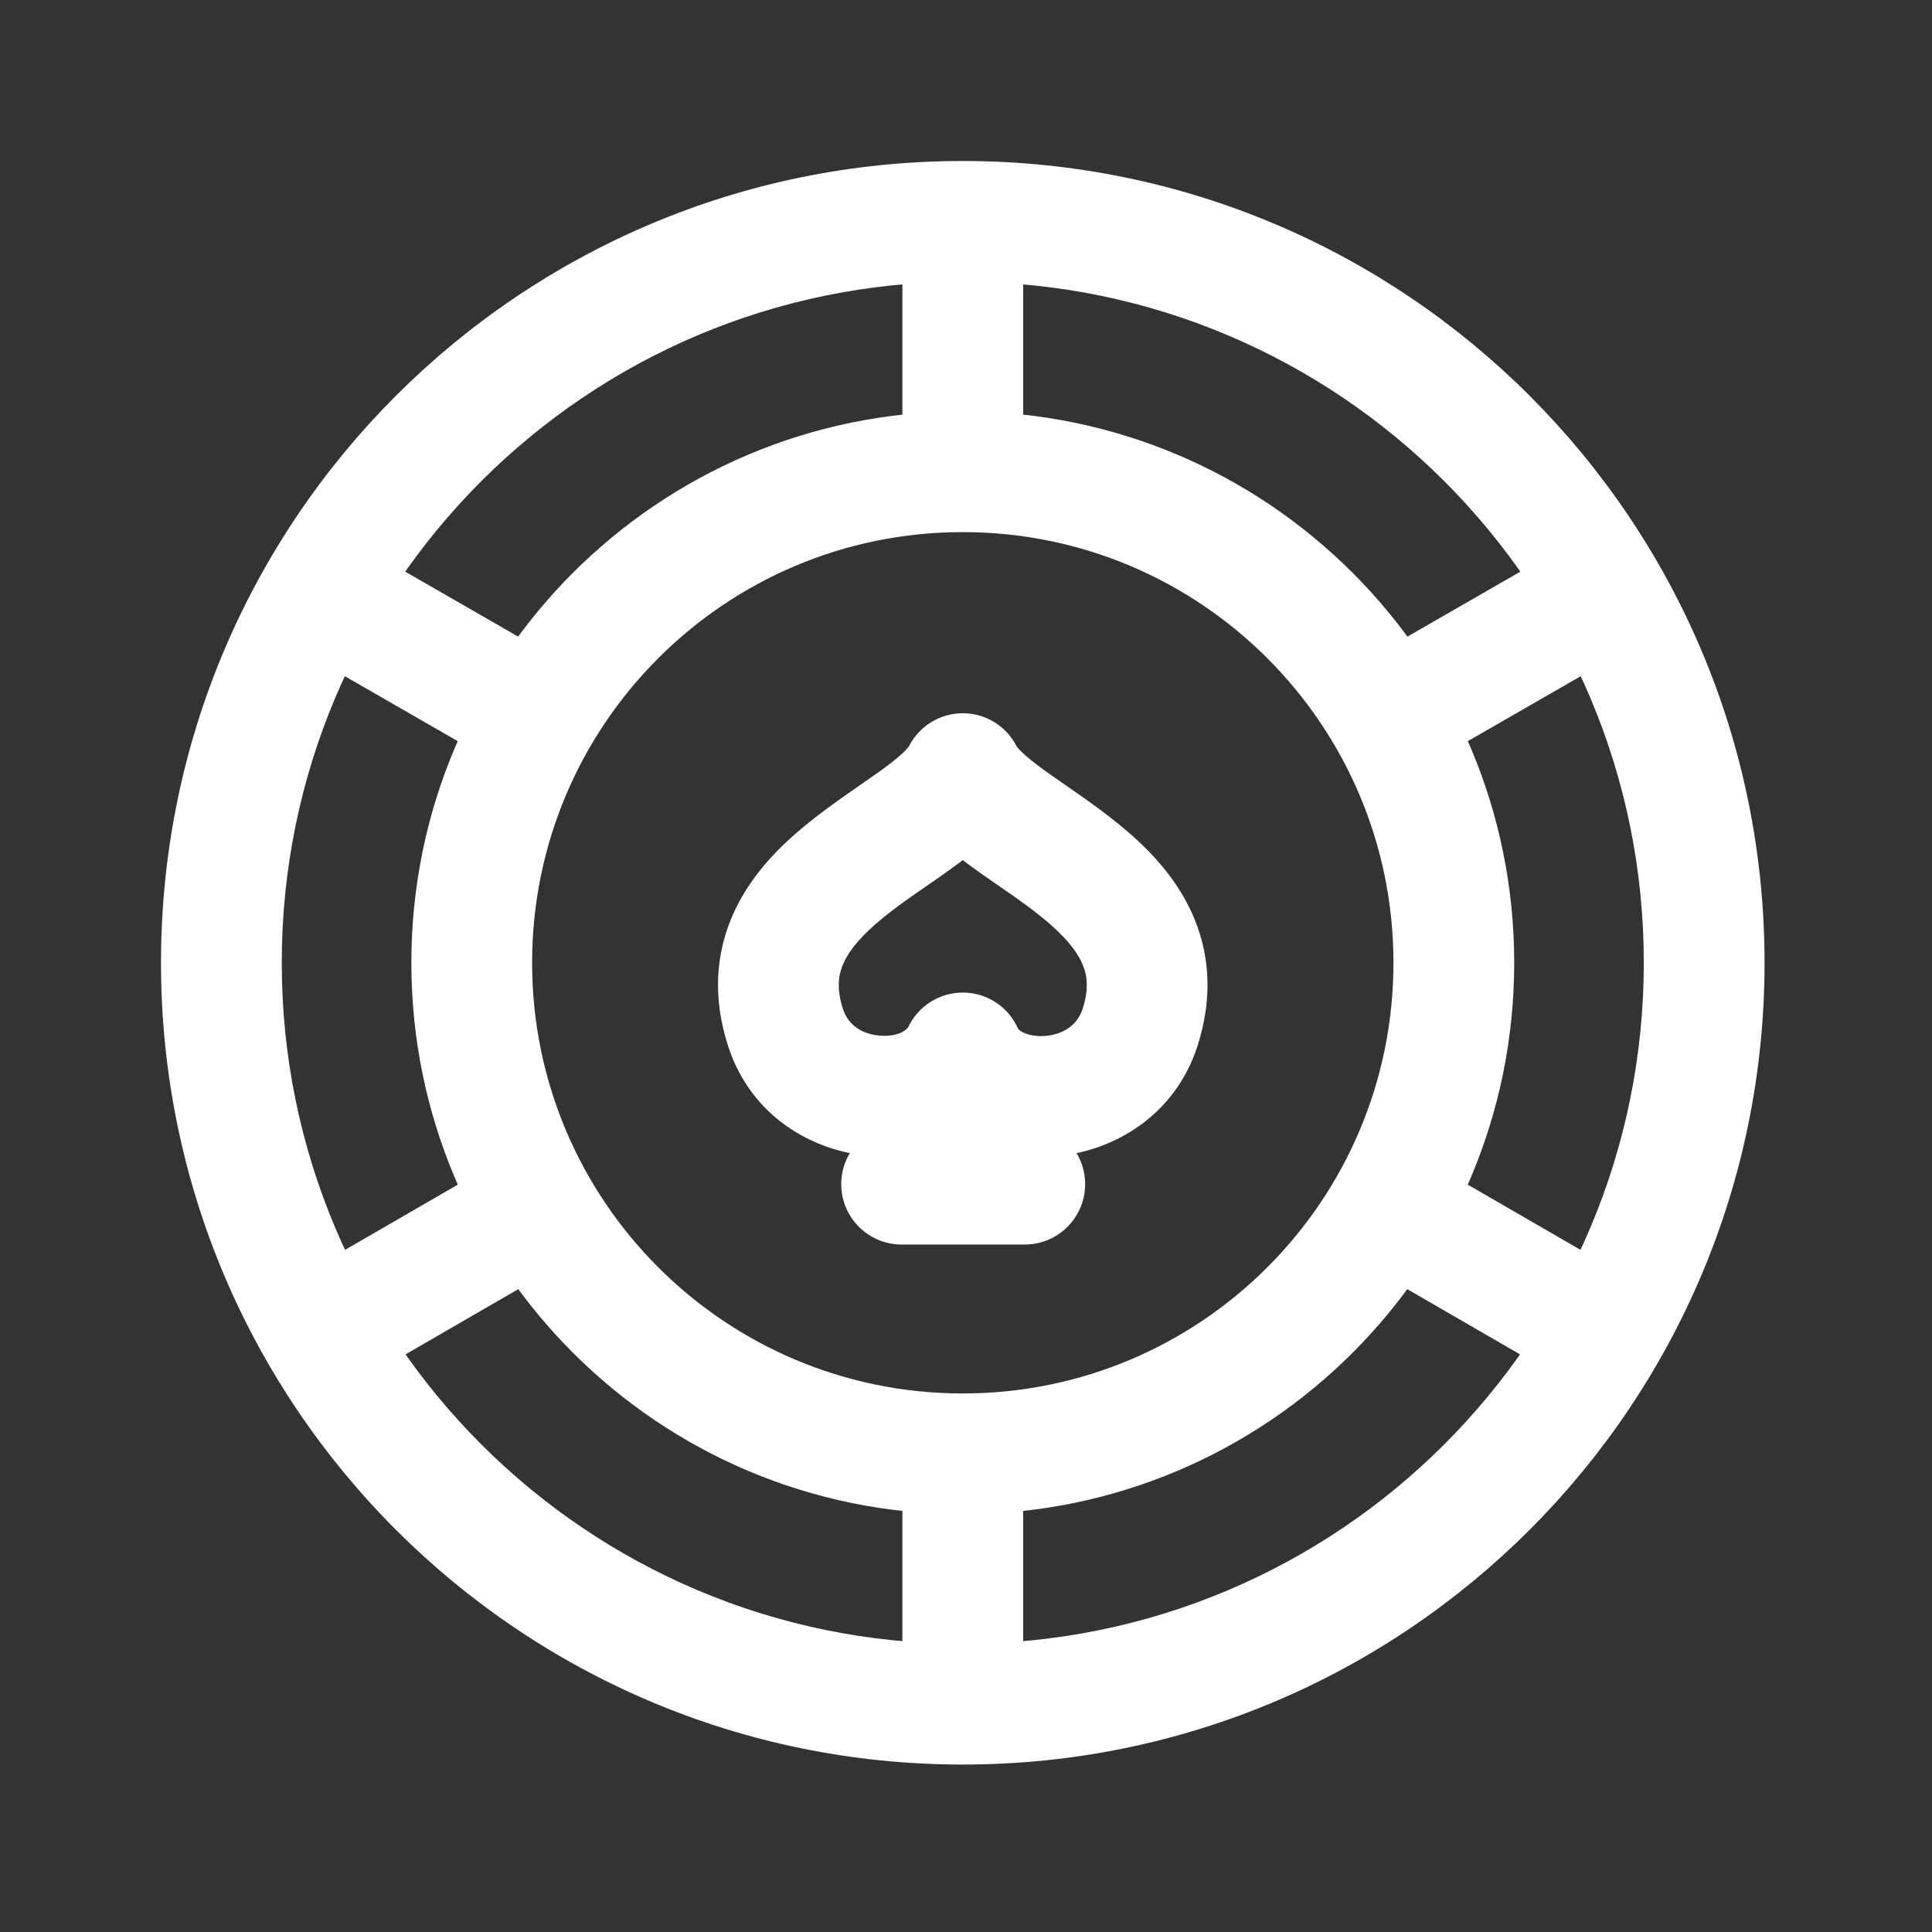 <svg width="24" height="24" viewBox="0 0 24 24" fill="none" xmlns="http://www.w3.org/2000/svg">
<rect x="0" y="0" width="24" height="24" fill="#333333" stroke="none"/>
<path d="M11.2 13.96C10.786 13.96 10.45 14.296 10.45 14.71C10.45 15.124 10.786 15.46 11.2 15.46V13.96ZM12.73 15.46C13.144 15.46 13.48 15.124 13.48 14.71C13.48 14.296 13.144 13.96 12.73 13.96V15.46ZM11.96 9.61L12.631 9.275C12.504 9.021 12.244 8.86 11.96 8.86C11.676 8.86 11.416 9.021 11.289 9.275L11.96 9.61ZM9.76 12.77L9.047 13.002L9.048 13.005L9.76 12.77ZM11.96 13.08L12.644 12.773C12.524 12.505 12.259 12.332 11.966 12.33C11.672 12.328 11.405 12.497 11.281 12.762L11.96 13.08ZM14.16 12.77L14.872 13.005L14.873 13.002L14.16 12.77ZM20.42 11.96C20.42 16.632 16.632 20.42 11.96 20.42V21.92C17.461 21.92 21.92 17.461 21.92 11.96H20.42ZM11.96 20.42C7.288 20.42 3.5 16.632 3.5 11.96H2C2 17.461 6.459 21.92 11.96 21.92V20.42ZM3.5 11.96C3.5 7.288 7.288 3.5 11.96 3.5V2C6.459 2 2 6.459 2 11.96H3.5ZM11.96 3.5C16.632 3.5 20.42 7.288 20.42 11.96H21.92C21.92 6.459 17.461 2 11.96 2V3.5ZM17.31 11.96C17.31 14.915 14.915 17.31 11.96 17.31V18.81C15.743 18.81 18.81 15.743 18.81 11.96H17.31ZM11.96 17.31C9.005 17.31 6.61 14.915 6.61 11.96H5.11C5.11 15.743 8.177 18.81 11.96 18.81V17.31ZM6.61 11.96C6.61 9.005 9.005 6.61 11.96 6.61V5.11C8.177 5.11 5.11 8.177 5.11 11.96H6.61ZM11.96 6.61C14.915 6.61 17.31 9.005 17.31 11.96H18.81C18.81 8.177 15.743 5.11 11.96 5.11V6.61ZM11.21 2.75V6.5H12.71V2.75H11.21ZM11.21 17.42V21.18H12.71V17.42H11.21ZM3.606 8.01L6.856 9.88L7.604 8.58L4.354 6.71L3.606 8.01ZM16.314 15.339L19.564 17.219L20.316 15.921L17.066 14.041L16.314 15.339ZM4.356 17.219L7.606 15.339L6.854 14.041L3.604 15.921L4.356 17.219ZM17.064 9.88L20.314 8.01L19.566 6.71L16.316 8.58L17.064 9.88ZM11.2 15.46H12.73V13.96H11.2V15.46ZM11.289 9.275C11.294 9.264 11.283 9.29 11.214 9.355C11.147 9.418 11.054 9.491 10.928 9.582C10.704 9.743 10.326 9.99 10.018 10.242C9.696 10.504 9.34 10.854 9.123 11.321C8.892 11.816 8.845 12.382 9.047 13.002L10.473 12.538C10.385 12.268 10.418 12.094 10.483 11.955C10.561 11.787 10.716 11.608 10.967 11.403C11.232 11.187 11.487 11.028 11.804 10.8C12.058 10.617 12.437 10.334 12.631 9.945L11.289 9.275ZM9.048 13.005C9.335 13.874 10.093 14.296 10.789 14.358C11.446 14.417 12.281 14.163 12.639 13.398L11.281 12.762C11.279 12.767 11.189 12.888 10.923 12.864C10.697 12.844 10.535 12.726 10.472 12.535L9.048 13.005ZM11.276 13.387C11.627 14.169 12.472 14.422 13.129 14.362C13.825 14.298 14.585 13.874 14.872 13.005L13.448 12.535C13.385 12.726 13.22 12.847 12.991 12.868C12.878 12.879 12.781 12.858 12.717 12.829C12.657 12.801 12.646 12.776 12.644 12.773L11.276 13.387ZM14.873 13.002C15.075 12.382 15.027 11.816 14.797 11.321C14.579 10.854 14.224 10.504 13.902 10.242C13.594 9.99 13.216 9.743 12.992 9.582C12.866 9.491 12.773 9.418 12.706 9.355C12.637 9.29 12.626 9.264 12.631 9.275L11.289 9.945C11.483 10.334 11.862 10.617 12.116 10.8C12.433 11.028 12.688 11.187 12.953 11.403C13.204 11.608 13.359 11.787 13.437 11.955C13.502 12.094 13.535 12.268 13.447 12.538L14.873 13.002Z" fill="white"/>
</svg>
